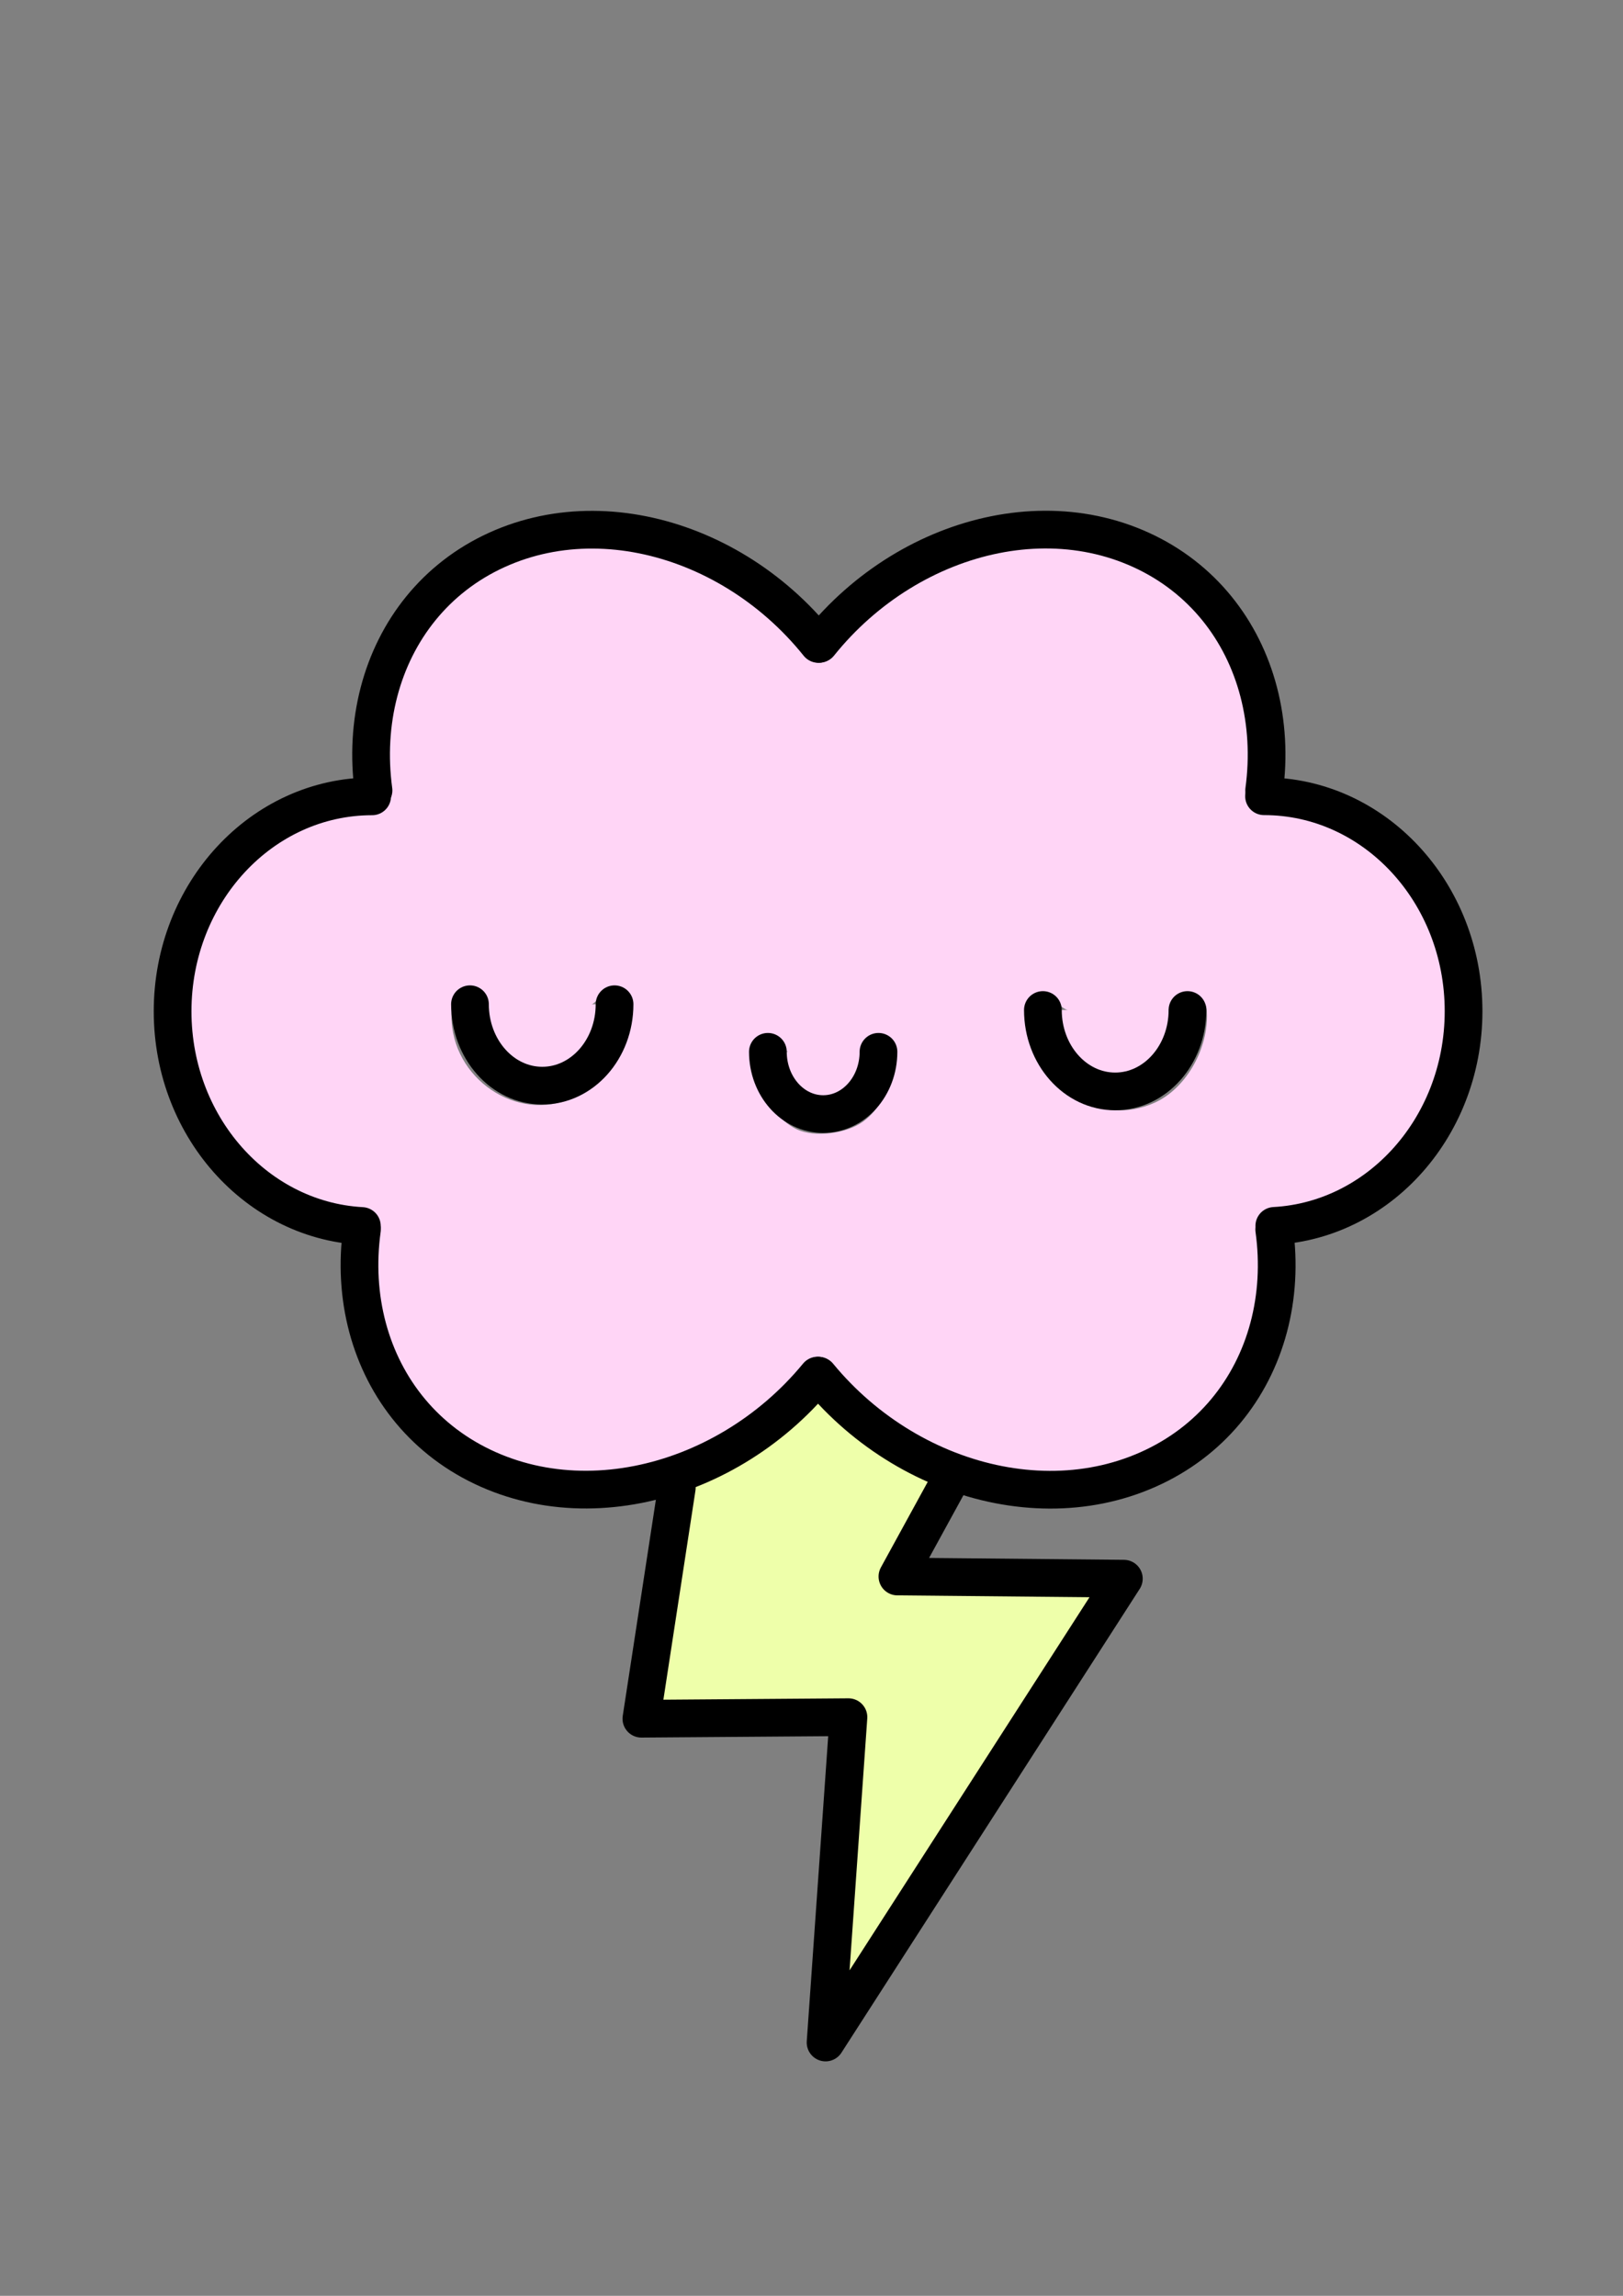 <?xml version="1.0" encoding="UTF-8" standalone="no"?>
<!-- Created with Inkscape (http://www.inkscape.org/) -->

<svg
   xmlns:dc="http://purl.org/dc/elements/1.1/"
   xmlns:cc="http://creativecommons.org/ns#"
   xmlns:rdf="http://www.w3.org/1999/02/22-rdf-syntax-ns#"
   xmlns:svg="http://www.w3.org/2000/svg"
   xmlns="http://www.w3.org/2000/svg"
   xmlns:sodipodi="http://sodipodi.sourceforge.net/DTD/sodipodi-0.dtd"
   xmlns:inkscape="http://www.inkscape.org/namespaces/inkscape"
   width="744.094"
   height="1052.362"
   id="svg3143"
   version="1.1"
   inkscape:version="0.48.4 r9939"
   sodipodi:docname="New document 2">
  <rect width="100%" height="100%" fill="#808080" stroke="none"/>
  <defs
     id="defs3145">
    <inkscape:path-effect
       effect="spiro"
       id="path-effect4240-9-5-3-0-6"
       is_visible="true" />
  </defs>
  <sodipodi:namedview
     id="base"
     pagecolor="#ffffff"
     bordercolor="#666666"
     borderopacity="1.0"
     inkscape:pageopacity="0.0"
     inkscape:pageshadow="2"
     inkscape:zoom="0.35"
     inkscape:cx="421.93667"
     inkscape:cy="369.06878"
     inkscape:document-units="px"
     inkscape:current-layer="layer1"
     showgrid="false"
     inkscape:window-width="497"
     inkscape:window-height="438"
     inkscape:window-x="0"
     inkscape:window-y="0"
     inkscape:window-maximized="0" />
  <g
     inkscape:label="Layer 1"
     inkscape:groupmode="layer"
     id="layer1">
    <path
       sodipodi:type="arc"
       style="fill:#eeffaa;fill-opacity:1;stroke:none;display:inline"
       id="path7108"
       sodipodi:cx="249.88649"
       sodipodi:cy="922.99951"
       sodipodi:rx="7.323606"
       sodipodi:ry="5.2401662"
       d="m 257.21,923 a 7.324,5.24 0 1 1 -14.647,0 7.324,5.24 0 1 1 14.647,0 z"
       transform="matrix(8.646,0,0,8.646,-1786.449,-7309.382)" />
    <path
       style="fill:#eeffaa;fill-opacity:1;stroke:#000000;stroke-width:17.292;stroke-linecap:round;stroke-linejoin:round;stroke-miterlimit:4;stroke-opacity:1;stroke-dasharray:none;display:inline"
       d="m 434.398,680.722 -22.958,41.922 103.808,0.998 -136.747,212.607 10.486,-149.122 -94.93,0.706 16.233,-105.87"
       id="path4238-0-8-2"
       inkscape:path-effect="#path-effect4240-9-5-3-0-6"
       inkscape:original-d="m 434.39826,680.72173 -22.95754,41.92241 103.80789,0.99819 -136.74696,212.60663 10.4856,-149.12241 -94.93021,0.70552 16.23341,-105.8698"
       inkscape:connector-curvature="0" />
    <path
       style="fill:#ffd5f6;fill-opacity:1;stroke:#ffd5f6;stroke-width:4.434;stroke-linecap:round;stroke-linejoin:round;stroke-miterlimit:4;stroke-opacity:1;stroke-dasharray:none;display:inline"
       d="m 267.099,599.024 c -59.051,-19.239 -93.221,-31.425 -93.221,-33.244 0,-1.58 -2.057,-4.949 -4.571,-7.488 -4.552,-4.597 -4.561,-4.978 -2.197,-93.984 2.251,-84.779 2.599,-89.581 6.777,-93.512 2.422,-2.279 4.404,-5.886 4.404,-8.015 0,-3.13 17.94,-9.799 93.659,-34.819 79.452,-26.252 94.189,-30.502 97.154,-28.017 2.779,2.33 5.175,2.394 11.698,0.316 7.771,-2.475 13.026,-0.996 99.769,28.077 82.254,27.568 91.638,31.197 92.269,35.683 0.386,2.747 2.493,6.261 4.682,7.809 3.676,2.6 4.104,9.71 5.618,93.267 1.488,82.153 1.312,90.579 -1.924,91.833 -1.959,0.76 -3.575,3.668 -3.59,6.464 -0.026,4.735 -6.562,7.191 -95.514,35.887 -86.309,27.843 -96.061,30.54 -101.468,28.052 -4.596,-2.115 -7.284,-2.153 -11.601,-0.167 -3.091,1.422 -6.318,2.505 -7.171,2.407 -0.853,-0.098 -43.501,-13.846 -94.772,-30.551 z m 129.865,-83.079 c 16.293,-11.716 20.83,-42.165 6.282,-42.165 -1.996,0 -5.427,2.005 -7.623,4.456 -5.999,6.694 -30.779,6.464 -36.232,-0.336 -4.65,-5.799 -14.553,-4.339 -16.69,2.46 -3.596,11.442 8.564,33.311 21.922,39.427 8.738,4 23.947,2.193 32.34,-3.842 l 0,0 z m 133.507,-8.548 c 14.459,-6.631 25.118,-24.367 25.118,-41.795 0,-5.861 -1.219,-8.075 -5.538,-10.062 -4.714,-2.169 -6.295,-1.83 -10.623,2.276 -4.512,4.28 -7.563,4.824 -27.068,4.824 -19.253,0 -22.453,-0.553 -25.762,-4.456 -8.321,-9.814 -18.13,-2.215 -16.459,12.751 3.376,30.249 33.795,48.632 60.332,36.462 l 0,0 z m -267.215,-2.121 c 15.603,-7.158 27.507,-25.272 27.549,-41.92 0.026,-10.556 -12.932,-15.84 -18.151,-7.401 -2.472,3.998 -5.145,4.457 -25.965,4.457 -20.82,0 -23.493,-0.459 -25.965,-4.457 -6.092,-9.852 -15.957,-3.812 -15.957,9.769 0,30.236 31.85,51.773 58.489,39.552 z"
       id="path6769-9-6"
       inkscape:connector-curvature="0" />
    <path
       style="fill:#ffd5f6;fill-opacity:1;stroke:#000000;stroke-width:17.292;stroke-linecap:round;stroke-miterlimit:4;stroke-opacity:1;stroke-dasharray:none;display:inline"
       d="m 375.62,295.123 c 2.642,-3.294 5.409,-6.451 8.288,-9.466 2.879,-3.015 5.87,-5.887 8.959,-8.612 12.356,-10.899 26.285,-19.436 40.92,-25.265 29.27,-11.658 61.362,-12.484 89.34,0.286 27.978,12.769 46.544,36.716 53.944,65.11 1.85,7.099 3.002,14.475 3.429,22.024 0.214,3.775 0.246,7.593 0.092,11.44 -0.078,1.924 -0.199,3.855 -0.368,5.793 -0.169,1.937 -0.385,3.881 -0.648,5.828"
       id="path4194-1-1-4-7-9-0"
       inkscape:connector-curvature="0"
       sodipodi:nodetypes="cssssssssc" />
    <path
       style="fill:#ffd5f6;fill-opacity:1;stroke:#000000;stroke-width:17.292;stroke-linecap:round;stroke-miterlimit:4;stroke-opacity:1;stroke-dasharray:none;display:inline"
       d="m 375.197,295.172 c -2.642,-3.294 -5.409,-6.451 -8.288,-9.466 -2.879,-3.015 -5.87,-5.887 -8.959,-8.612 -12.356,-10.899 -26.285,-19.436 -40.92,-25.265 -29.27,-11.658 -61.362,-12.484 -89.34,0.286 -27.978,12.769 -46.544,36.716 -53.944,65.11 -1.85,7.098 -3.002,14.475 -3.429,22.024 -0.214,3.775 -0.246,7.593 -0.092,11.44 0.078,1.924 0.199,3.855 0.368,5.793 0.169,1.937 0.385,3.881 0.648,5.828"
       id="path4194-1-1-9-3-2-5-1"
       inkscape:connector-curvature="0"
       sodipodi:nodetypes="cssssssssc" />
    <path
       style="fill:#ffd5f6;fill-opacity:1;stroke:#000000;stroke-width:17.292;stroke-linecap:round;stroke-miterlimit:4;stroke-opacity:1;stroke-dasharray:none;display:inline"
       d="m 579.521,364.984 c 50.522,0 91.478,44.116 91.478,98.536 0,27.21 -10.239,51.844 -26.793,69.675 -8.277,8.916 -18.133,16.131 -29.077,21.117 -5.472,2.493 -11.216,4.429 -17.171,5.742 -2.977,0.656 -6.008,1.156 -9.083,1.493 -1.538,0.169 -3.087,0.296 -4.646,0.38"
       id="path4216-2-17-9-4-5"
       inkscape:connector-curvature="0"
       sodipodi:nodetypes="csssssc" />
    <path
       style="fill:#ffd5f6;fill-opacity:1;stroke:#000000;stroke-width:17.292;stroke-linecap:round;stroke-miterlimit:4;stroke-opacity:1;stroke-dasharray:none;display:inline"
       d="m 170.61,365.033 c -50.522,0 -91.478,44.116 -91.478,98.536 0,27.21 10.239,51.844 26.793,69.675 8.277,8.916 18.133,16.131 29.077,21.117 5.472,2.493 11.216,4.429 17.171,5.742 2.977,0.656 6.008,1.156 9.083,1.493 1.538,0.169 3.087,0.296 4.646,0.38"
       id="path4216-2-1-1-5-1-5"
       inkscape:connector-curvature="0"
       sodipodi:nodetypes="csssssc" />
    <path
       style="fill:#ffd5f6;fill-opacity:1;stroke:#000000;stroke-width:17.292;stroke-linecap:round;stroke-miterlimit:4;stroke-opacity:1;stroke-dasharray:none;display:inline"
       d="m 375.287,630.594 c 2.706,3.289 5.54,6.441 8.488,9.45 2.949,3.01 6.012,5.878 9.176,8.598 12.656,10.882 26.923,19.405 41.912,25.224 29.98,11.639 62.851,12.463 91.507,-0.286 28.657,-12.749 47.673,-36.657 55.252,-65.005 1.895,-7.087 3.075,-14.452 3.512,-21.989 0.218,-3.768 0.252,-7.58 0.095,-11.422 -0.078,-1.921 -0.203,-3.849 -0.378,-5.783 -0.174,-1.934 -0.394,-3.874 -0.664,-5.819"
       id="path4194-1-1-4-9-7-0-1"
       inkscape:connector-curvature="0"
       sodipodi:nodetypes="cssssssssc" />
    <path
       style="fill:#ffd5f6;fill-opacity:1;stroke:#000000;stroke-width:17.292;stroke-linecap:round;stroke-miterlimit:4;stroke-opacity:1;stroke-dasharray:none;display:inline"
       d="m 374.853,630.545 c -2.706,3.289 -5.54,6.44 -8.488,9.45 -2.949,3.01 -6.012,5.878 -9.176,8.598 -12.656,10.882 -26.923,19.405 -41.912,25.224 -29.98,11.639 -62.851,12.463 -91.507,-0.286 -28.657,-12.749 -47.673,-36.657 -55.252,-65.005 -1.895,-7.087 -3.075,-14.452 -3.512,-21.988 -0.22,-3.769 -0.252,-7.58 -0.095,-11.422 0.078,-1.921 0.203,-3.849 0.378,-5.783 0.174,-1.934 0.394,-3.874 0.664,-5.818"
       id="path4194-1-1-9-3-6-1-1-9"
       inkscape:connector-curvature="0"
       sodipodi:nodetypes="cssssssssc" />
    <path
       style="fill:#ffd5f6;fill-opacity:1;stroke:#000000;stroke-width:17.292;stroke-linecap:round;stroke-linejoin:round;stroke-miterlimit:4;stroke-opacity:1;stroke-dasharray:none;display:inline"
       d="m 215.468,460.328 c 0,20.61 14.839,37.317 33.144,37.317 18.305,0 33.144,-16.707 33.144,-37.317"
       id="path4248-4-7-6-4-3-2"
       inkscape:connector-curvature="0"
       sodipodi:nodetypes="csc" />
    <path
       style="fill:#ffd5f6;fill-opacity:1;stroke:#000000;stroke-width:17.292;stroke-linecap:round;stroke-linejoin:round;stroke-miterlimit:4;stroke-opacity:1;stroke-dasharray:none;display:inline"
       d="m 478.131,462.974 c 0,20.61 14.839,37.317 33.144,37.317 18.305,0 33.144,-16.707 33.144,-37.317"
       id="path4248-4-7-6-3-4-9-2"
       inkscape:connector-curvature="0"
       sodipodi:nodetypes="csc" />
    <path
       style="fill:#ffd5f6;fill-opacity:1;stroke:#000000;stroke-width:17.292;stroke-linecap:round;stroke-linejoin:round;stroke-miterlimit:4;stroke-opacity:1;stroke-dasharray:none;display:inline"
       d="m 352.053,482.137 c 0,15.764 11.35,28.543 25.351,28.543 14.001,0 25.351,-12.779 25.351,-28.543"
       id="path4248-4-7-6-3-2-67-7-9"
       inkscape:connector-curvature="0"
       sodipodi:nodetypes="csc" />
  </g>
</svg>
